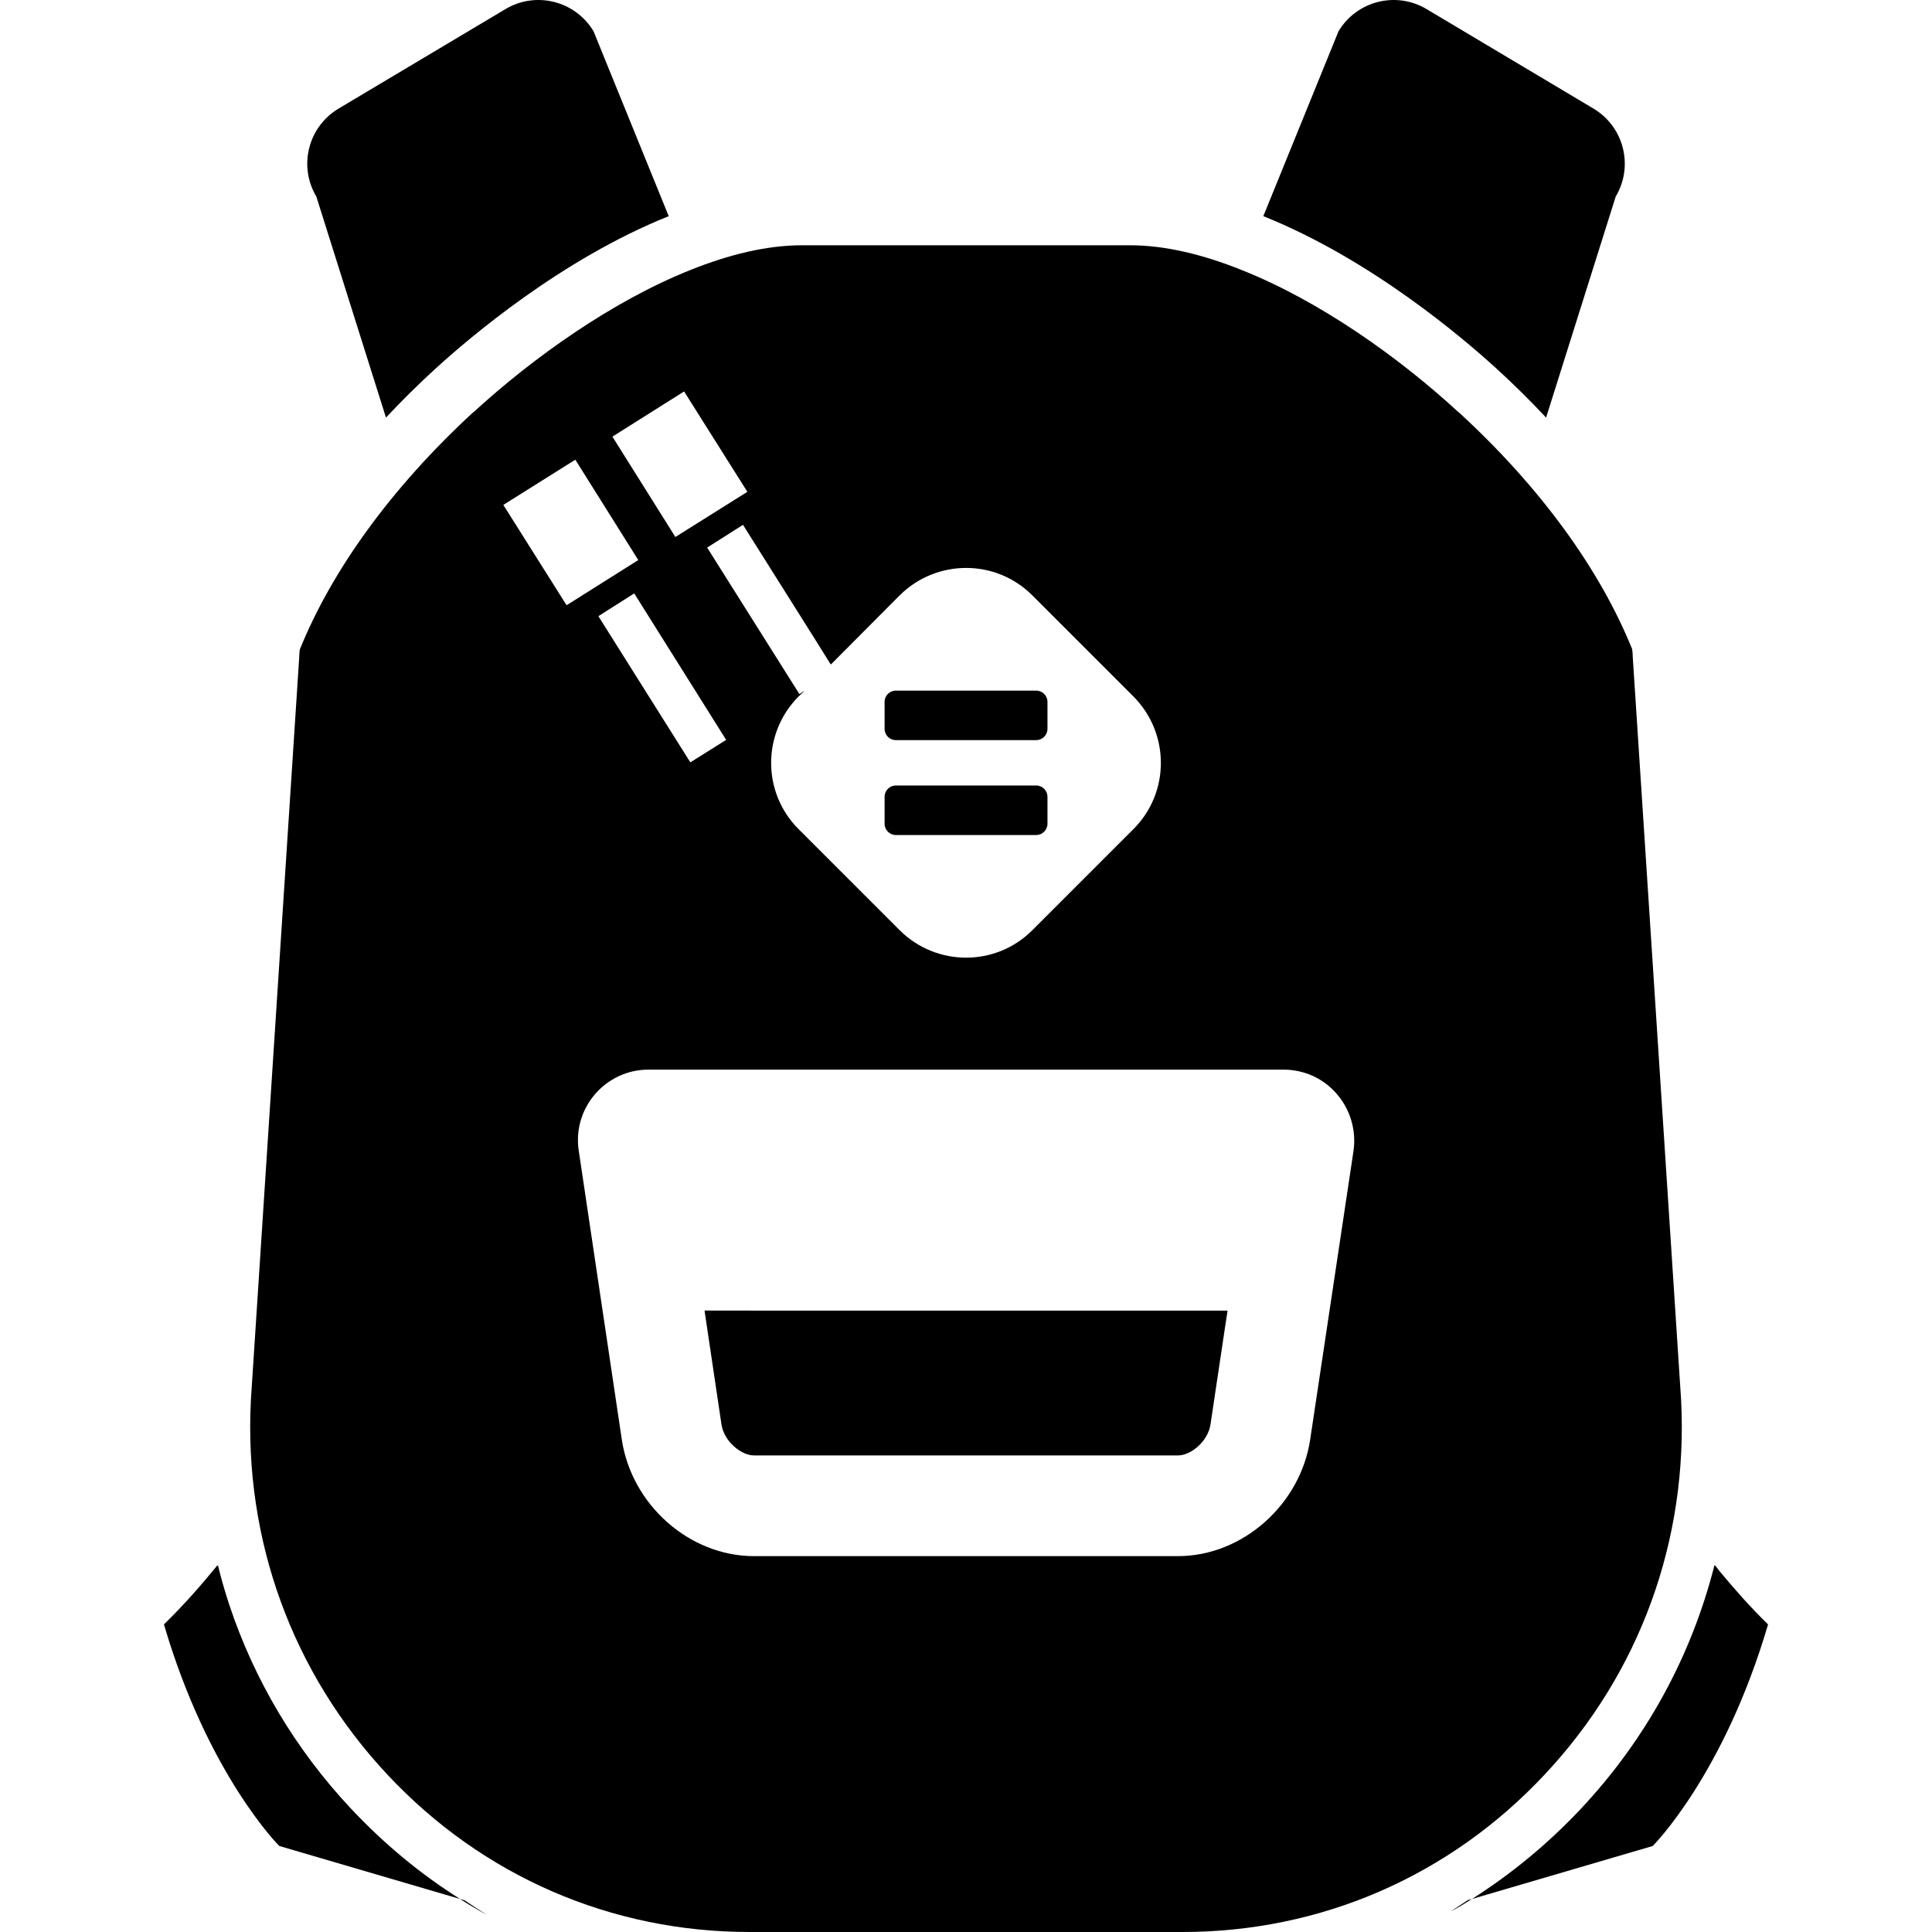 <!--?xml version="1.0" encoding="utf-8"?-->
<!-- Generator: Adobe Illustrator 19.1.1, SVG Export Plug-In . SVG Version: 6.00 Build 0)  -->
<svg version="1.1" id="_x31_0" xmlns="http://www.w3.org/2000/svg" xmlns:xlink="http://www.w3.org/1999/xlink" x="0px" y="0px" viewBox="0 0 512 512" style="width: 256px; height: 256px; opacity: 1;" xml:space="preserve">
<style type="text/css">
	.st0{fill:#374149;}
</style>
<g>
	<path class="st0" d="M445.512,371.011l-12.805-196.738c0-0.742-0.082-1.484-0.164-2.23c-8.508-21.058-24.199-42.781-45.758-62.606
		c-0.164-0.164-0.246-0.246-0.41-0.328c-15.614-14.375-36.59-29.324-57.402-37.582c-10.078-4.046-20.157-6.527-29.489-6.527h-86.973
		c-9.332,0-19.406,2.481-29.484,6.527c-20.73,8.258-41.711,23.207-57.402,37.582c-0.082,0.082-0.25,0.164-0.414,0.328
		c-21.473,19.825-37.25,41.629-45.758,62.688c-0.082,0.746-0.164,1.406-0.164,2.148L66.488,371.011
		c-1.902,37.086,10.984,72.356,36.176,99.278C127.856,497.215,161.965,512,198.637,512H313.36c36.672,0,70.786-14.785,95.977-41.711
		C434.61,443.367,447.411,408.098,445.512,371.011z M220.082,175.976l0.023-0.023l0.09,0.137l18.254-18.336
		c9.746-9.66,25.438-9.66,35.102,0l26.844,26.844c9.664,9.746,9.664,25.441,0,35.102l-26.844,26.843
		c-9.664,9.664-25.355,9.664-35.102,0l-26.844-26.843c-9.664-9.661-9.664-25.356,0-35.102l1.653-1.566l-1.406,0.906l-24.449-38.82
		l9.5-6.027l18.957,30.117L220.082,175.976z M199.793,412.391c-17.094,0-32.458-13.625-35.02-30.973l-11.398-76.48
		c-0.824-5.367,0.742-10.821,4.297-14.95c3.551-4.129,8.672-6.523,14.122-6.523h168.41c5.453,0,10.656,2.394,14.125,6.523
		c3.551,4.129,5.121,9.582,4.375,14.95l-11.481,76.48c-2.558,17.348-18.004,30.973-35.019,30.973H199.793z M192.441,196.078
		l-9.496,5.95l-24.367-38.738l9.5-6.031l24.254,38.644L192.441,196.078z M178.98,142.308l-16.683-26.594l18.996-11.977
		l16.766,26.598L178.98,142.308z M152.468,121.828l16.684,26.594l-19,11.976l-16.766-26.594L152.468,121.828z" style="fill: rgb(0, 0, 0);"></path>
	<path class="st0" d="M455.751,416.43c-0.414-0.531-0.875-1.102-1.246-1.602c-0.012,0.035-0.023,0.07-0.031,0.106
		c-0.039-0.047-0.086-0.098-0.125-0.145c-6.028,23.867-18.004,46.004-35.352,64.504c-8.754,9.332-18.5,17.344-28.906,23.954
		l47.906-14.043c0,0,18.832-18.746,30.558-58.723C463.754,425.824,459.555,421.008,455.751,416.43z" style="fill: rgb(0, 0, 0);"></path>
	<path class="st0" d="M93,479.293c-14.793-15.781-25.644-34.16-32.266-54.082c-1.109-3.406-2.121-6.84-2.961-10.321
		c-0.019,0.023-0.05,0.058-0.07,0.082c-0.015-0.062-0.039-0.122-0.054-0.184c-4.129,5.039-8.836,10.489-14.203,15.691
		c11.726,39.977,30.558,58.723,30.558,58.723l47.906,14.043C111.418,496.637,101.754,488.625,93,479.293z" style="fill: rgb(0, 0, 0);"></path>
	<path class="st0" d="M204.543,347.328l-17.672-0.023v0.023h-0.16l4.481,30.133c0.679,4.57,5.27,8.242,8.617,8.242h112.395
		c3.347,0,7.918-3.672,8.594-8.242l3.926-26.25l0.578-3.722h-0.024l0.024-0.16H204.543z" style="fill: rgb(0, 0, 0);"></path>
	<path class="st0" d="M237.418,196.14h37.176c1.66,0,2.996-1.336,2.996-2.996v-7.129c0-1.66-1.336-2.996-2.996-2.996h-37.176
		c-1.66,0-2.992,1.336-2.992,2.996v7.129C234.426,194.804,235.758,196.14,237.418,196.14z" style="fill: rgb(0, 0, 0);"></path>
	<path class="st0" d="M237.418,221.289h37.176c1.66,0,2.996-1.336,2.996-2.996v-7.129c0-1.665-1.336-2.997-2.996-2.997h-37.176
		c-1.66,0-2.992,1.332-2.992,2.997v7.129C234.426,219.953,235.758,221.289,237.418,221.289z" style="fill: rgb(0, 0, 0);"></path>
	<path class="st0" d="M384.473,506.55c1.902-0.992,3.801-2.148,5.617-3.304l-1.156,0.332L384.473,506.55z" style="fill: rgb(0, 0, 0);"></path>
	<path class="st0" d="M121.91,503.246c2.313,1.488,4.703,2.89,7.102,4.21c-1.984-1.238-3.965-2.558-5.949-3.878L121.91,503.246z" style="fill: rgb(0, 0, 0);"></path>
	<path class="st0" d="M102.285,110.663c4.086-4.374,8.438-8.679,13.031-12.878c8.789-8.047,33.41-29.106,61.902-40.496
		L157.301,8.304c-4.813-8.066-15.266-10.715-23.333-5.902L89.731,28.773c-8.067,4.813-10.715,15.242-5.902,23.309L102.285,110.663z" style="fill: rgb(0, 0, 0);"></path>
	<path class="st0" d="M396.696,97.785c4.594,4.199,8.946,8.504,13.035,12.878l18.453-58.582c4.813-8.066,2.165-18.496-5.902-23.309
		L378.044,2.402c-8.066-4.813-18.52-2.164-23.329,5.902l-19.66,48.336l-0.207,0.5h0.004l-0.058,0.149
		C363.285,68.679,387.907,89.738,396.696,97.785z" style="fill: rgb(0, 0, 0);"></path>
</g>
</svg>
